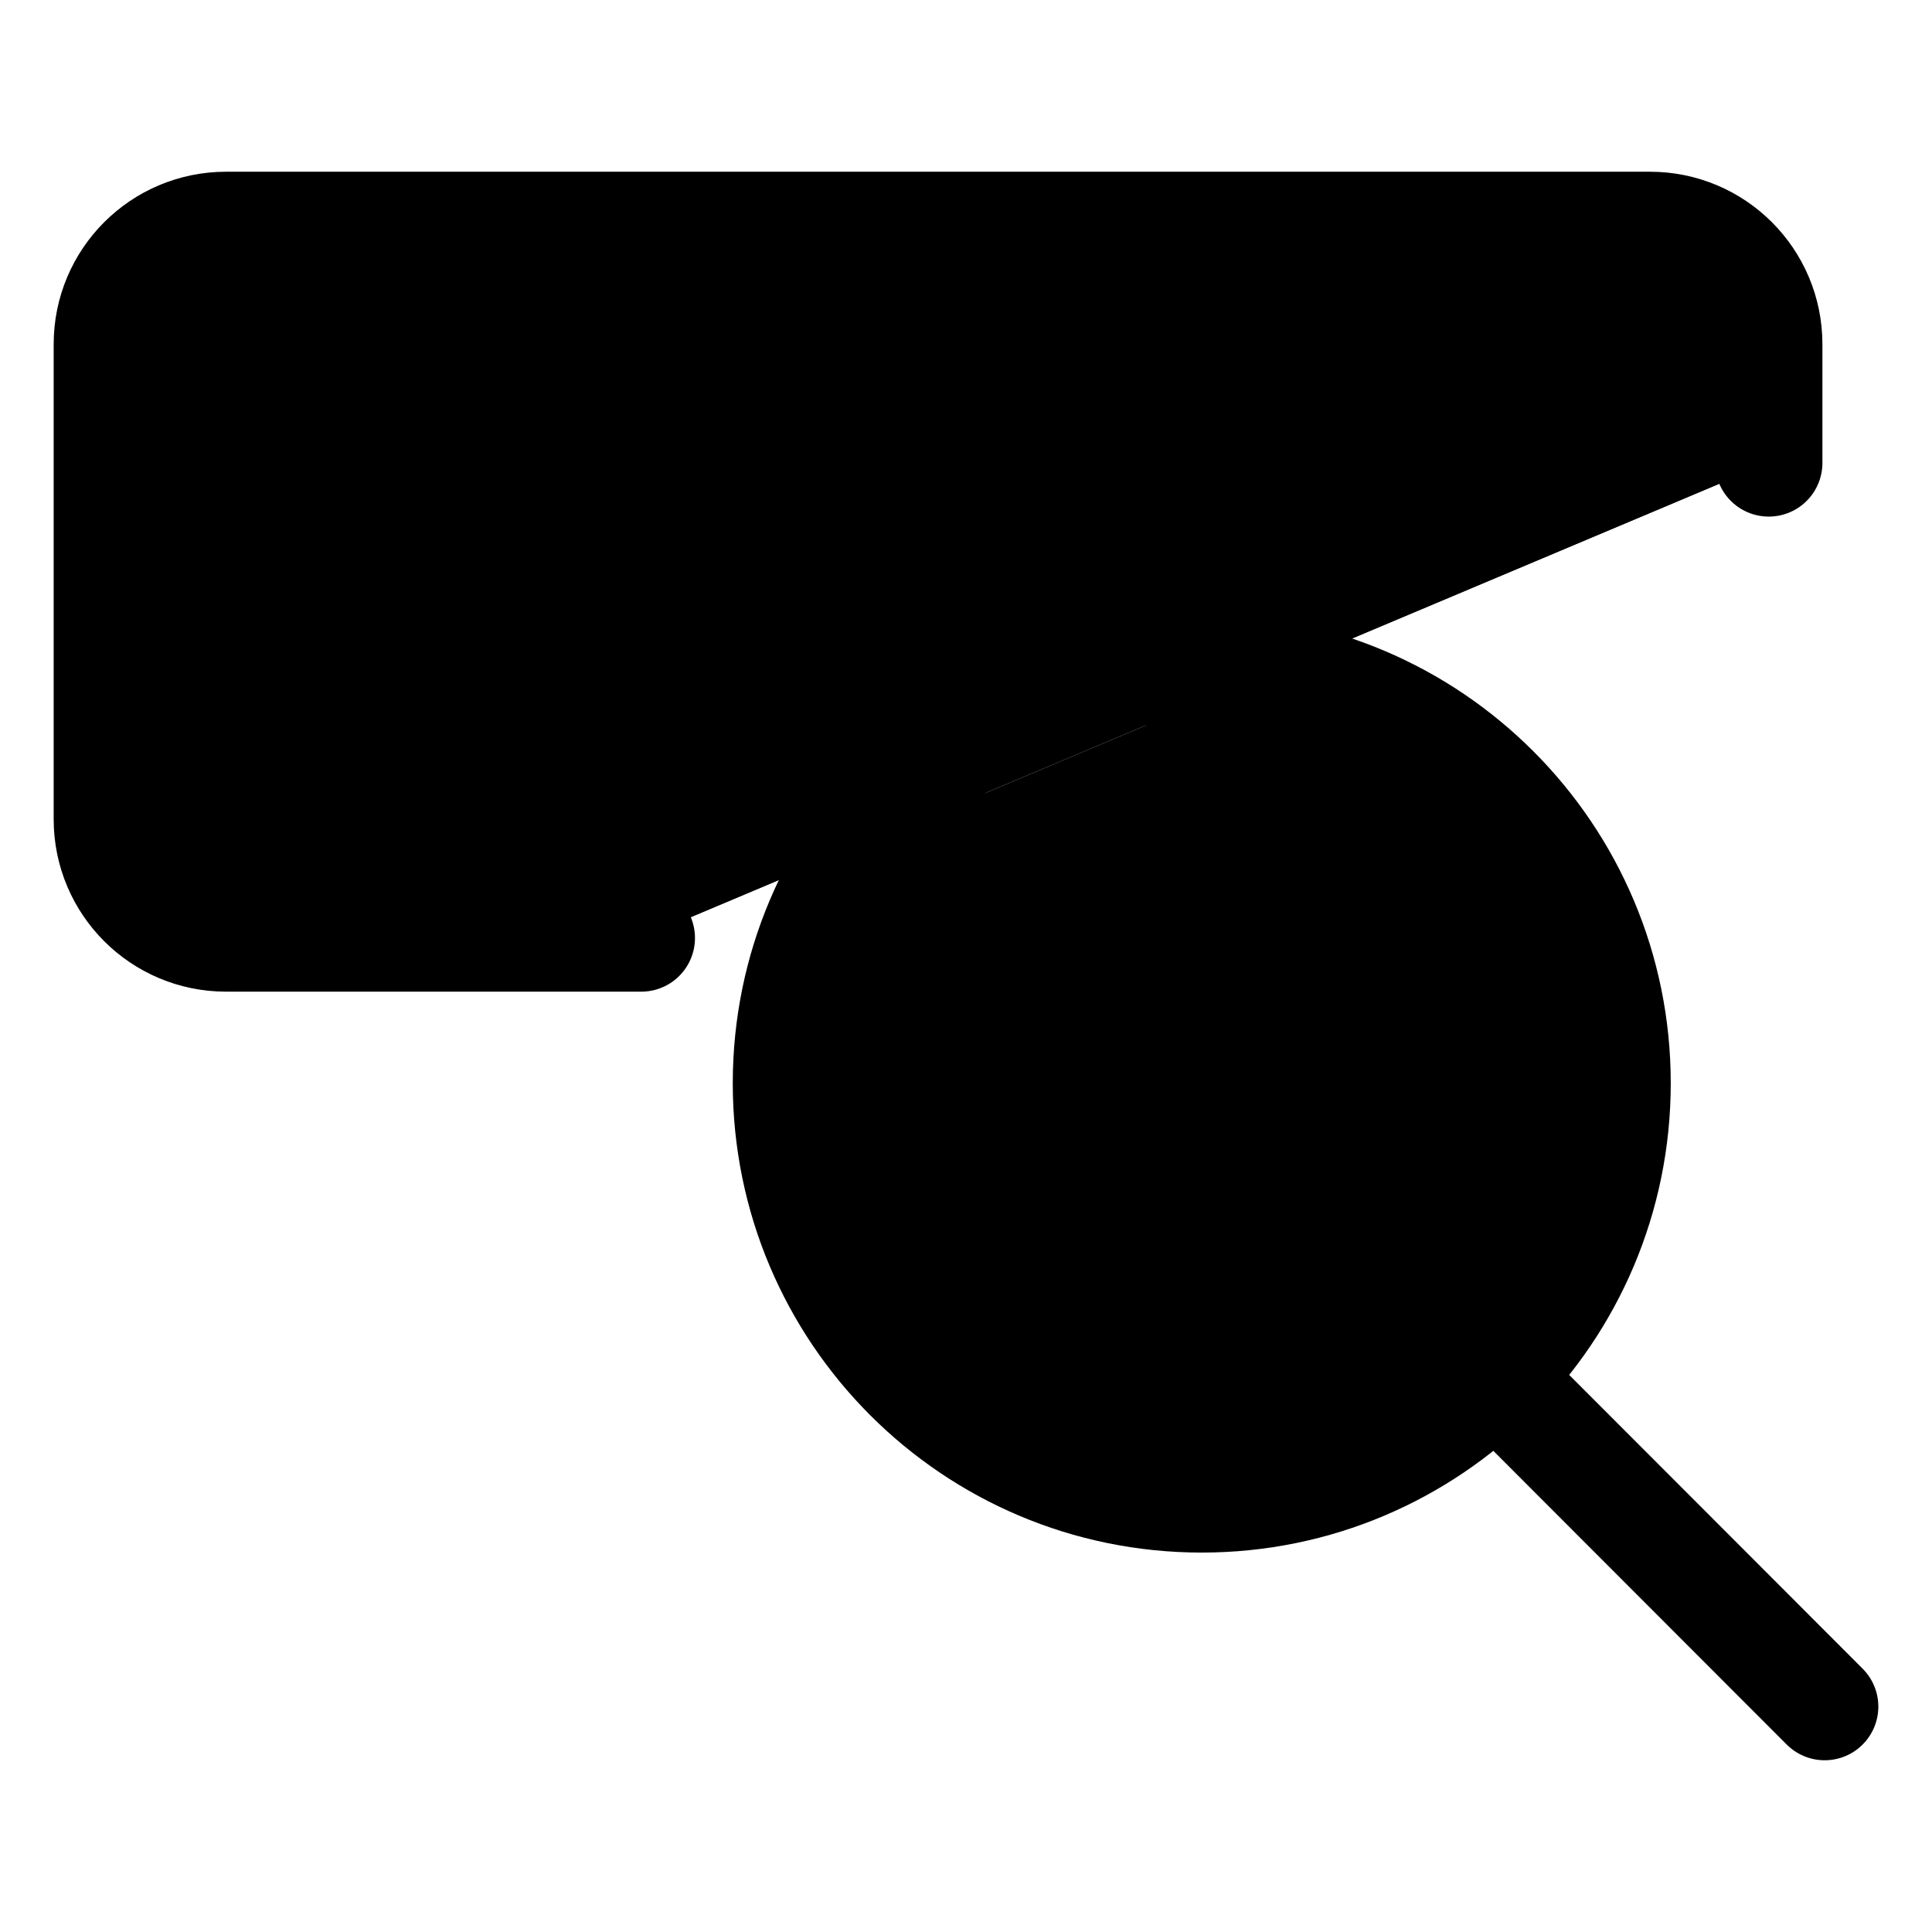 <svg width="18" height="18" viewBox="0 0 18 18" fill="currentColor" xmlns="http://www.w3.org/2000/svg">
<path d="M16.479 4.313V3.207C16.479 2.595 15.984 2.1 15.373 2.1H2.106C1.495 2.1 1 2.595 1 3.207V7.633C1 8.244 1.495 8.739 2.106 8.739H5.975" fill="currentColor"/>
<path d="M16.479 4.313V3.207C16.479 2.595 15.984 2.1 15.373 2.1H2.106C1.495 2.1 1 2.595 1 3.207V7.633C1 8.244 1.495 8.739 2.106 8.739H5.975M17 15.9L14.207 13.104M3.488 5.696C3.335 5.696 3.211 5.82 3.211 5.973C3.211 6.125 3.335 6.249 3.488 6.249C3.64 6.249 3.764 6.125 3.764 5.973C3.765 5.82 3.642 5.697 3.489 5.696C3.489 5.696 3.488 5.696 3.488 5.696ZM6.252 5.696C6.099 5.696 5.976 5.82 5.976 5.973C5.976 6.125 6.099 6.249 6.252 6.249C6.405 6.249 6.528 6.125 6.528 5.973C6.529 5.82 6.406 5.697 6.253 5.696C6.253 5.696 6.252 5.696 6.252 5.696ZM15.066 10.092C15.066 12.231 13.334 13.965 11.196 13.965C9.059 13.965 7.327 12.231 7.327 10.092C7.327 7.953 9.059 6.219 11.196 6.219C13.334 6.219 15.066 7.953 15.066 10.092Z" stroke="currentColor" stroke-linecap="round" stroke-linejoin="round" vector-effect="non-scaling-stroke"/>
</svg>
